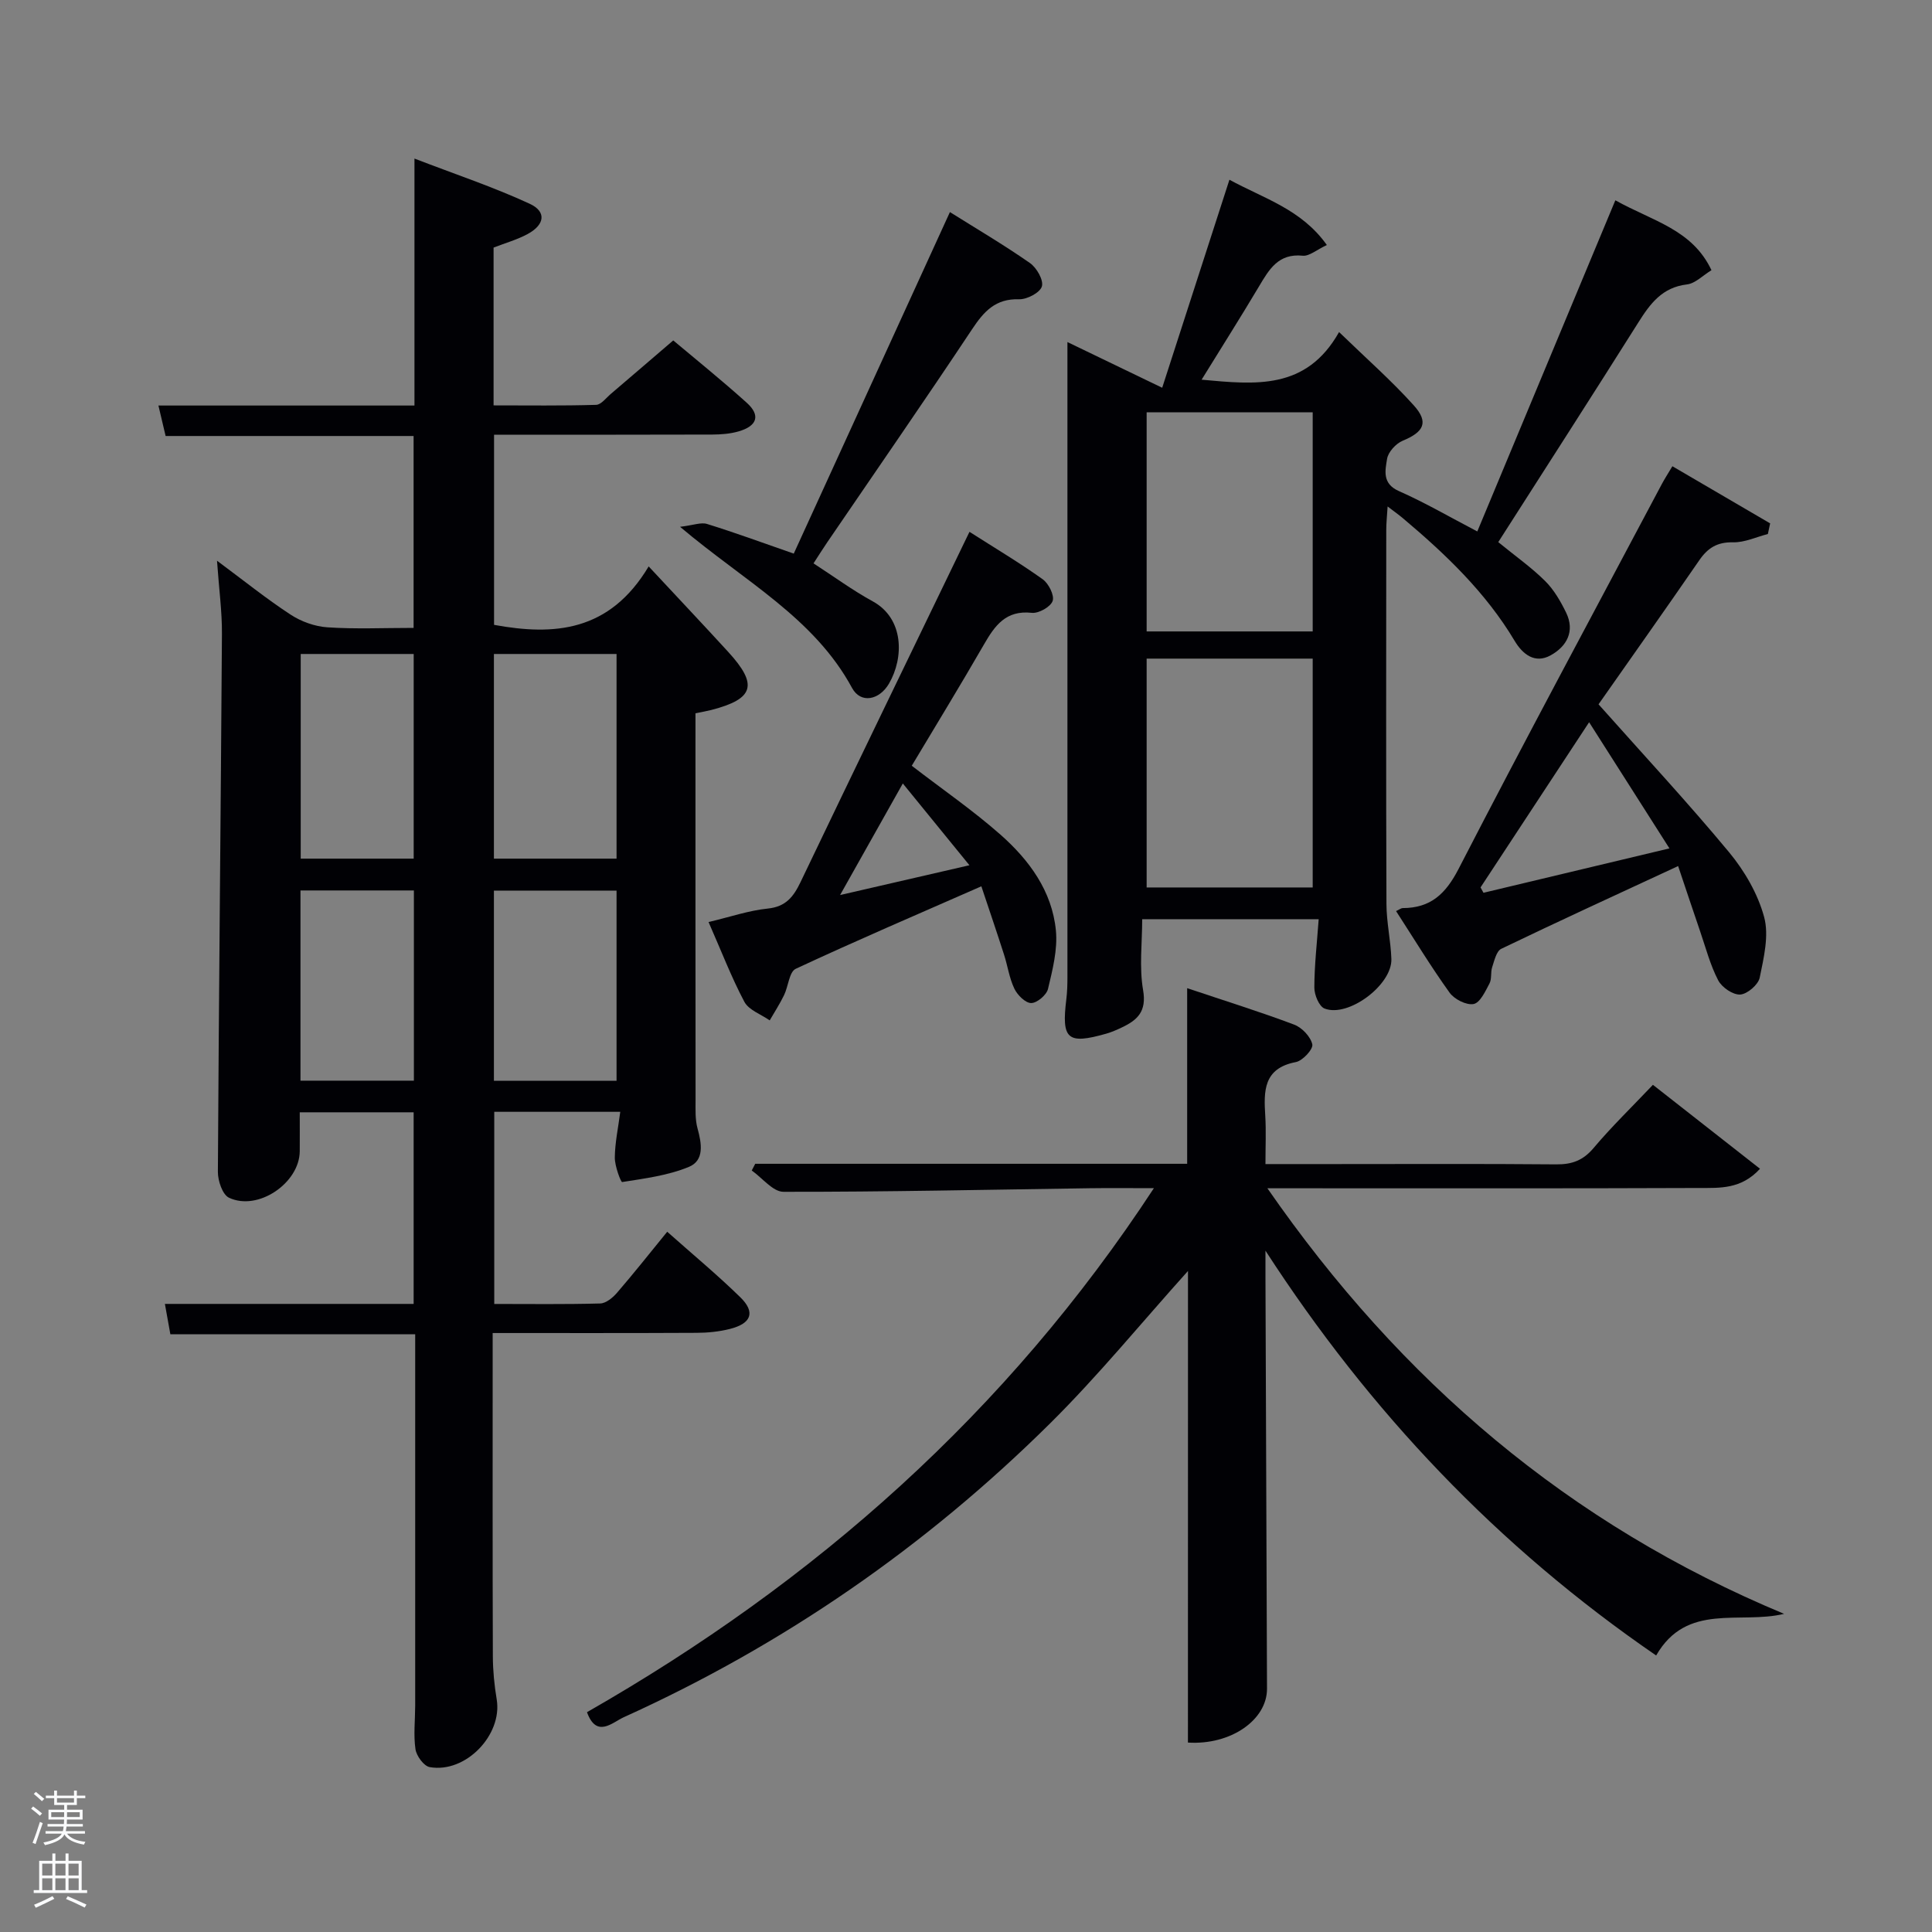 <svg enable-background="new 0 0 400 400" viewBox="0 0 400 400" xmlns="http://www.w3.org/2000/svg"><rect x="0" y="0" width="400" height="400" fill="#808080" stroke="none"/><path d="m6.44 374.46.42-.45c.65.47 1.27.95 1.85 1.44l-.45.49c-.65-.56-1.25-1.06-1.82-1.48m.93 7.33-.63-.26c.55-1.36 1.05-2.8 1.52-4.33.19.1.38.19.59.27-.46 1.29-.95 2.73-1.48 4.32m-.38-10.38.44-.42c.43.34 1.01.82 1.74 1.44l-.49.49c-.53-.51-1.09-1.01-1.69-1.51m2.5.35h1.72v-1.04h.59v1.04h3.52v-1.04h.59v1.04h1.75v.53h-1.75v1.42h-2.03v.97h3.22v2.03h-3.24c0 .35-.01.66-.03.93h3.32v.53h-3.37c-.03.27-.08.58-.15.94h3.96v.53h-3.71c.67.92 1.93 1.48 3.79 1.68-.13.24-.23.44-.29.59-2.13-.38-3.48-1.08-4.04-2.12-.43.97-1.77 1.72-4.03 2.23-.09-.19-.2-.37-.33-.55 2.1-.42 3.37-1.03 3.81-1.83h-3.36v-.53h3.58c.08-.29.13-.61.16-.94h-3.33v-.53h3.39c.02-.27.04-.58.04-.93h-3.23v-2.03h3.25v-.97h-2.07v-1.42h-1.73zm1.12 3.44v1h2.65c.01-.3.02-.44.02-.4v-.25-.35zm1.19-2h3.52v-.91h-3.52zm4.71 2h-2.63v.59c0 .15-.01.28-.01.4h2.64z" fill="#fafbfc"/><path d="m13.56 383.74h.63v1.52h2.72v6.07h1.13v.6h-11.06v-.6h1.13v-6.07h2.73v-1.52h.63v1.52h2.1v-1.52zm-2.69 8.83.38.56c-1.24.63-2.53 1.25-3.85 1.85-.1-.21-.21-.42-.34-.63 1.36-.55 2.63-1.15 3.81-1.78m-2.13-4.27h2.1v-2.45h-2.1zm0 3.04h2.1v-2.46h-2.1zm2.72-3.04h2.1v-2.45h-2.1zm0 3.04h2.1v-2.46h-2.1zm6.07 3.6c-1.41-.71-2.7-1.3-3.86-1.78l.35-.56c1.45.62 2.75 1.19 3.88 1.72zm-1.25-9.09h-2.1v2.45h2.1zm-2.09 5.49h2.1v-2.46h-2.1z" fill="#fafbfc"/><g fill="#010105"><path d="m44.93 116.09c5.62 4.17 10.26 7.91 15.23 11.16 2.2 1.44 5.02 2.46 7.63 2.63 5.8.39 11.63.12 17.84.12 0-13.26 0-26.31 0-39.73-17.01 0-34.08 0-51.34 0-.56-2.36-1.04-4.41-1.49-6.31h53.01c0-16.3 0-32.9 0-51.13 8.48 3.27 16.37 5.89 23.86 9.36 3.53 1.63 3.12 4.35-.44 6.27-2.16 1.17-4.6 1.85-7.04 2.8v32.67c7.07 0 14.16.1 21.23-.11 1.04-.03 2.07-1.44 3.06-2.28 4.17-3.55 8.31-7.12 12.91-11.06 4.37 3.68 9.92 8.14 15.21 12.9 2.91 2.62 2.19 4.83-1.73 5.95-1.72.49-3.58.63-5.38.64-14.98.05-29.94.03-45.2.03v39.37c12.39 2.27 23.9 1.48 32.01-12.1 6.07 6.52 11.32 12.07 16.47 17.7 6.23 6.81 5.36 9.73-3.49 12.02-.94.24-1.9.4-3.29.69v5.03c0 24.99-.01 49.99.02 74.98 0 1.99-.11 4.07.41 5.95.86 3.12 1.44 6.62-1.79 7.95-4.32 1.79-9.15 2.4-13.82 3.14-.27.04-1.54-3.31-1.52-5.07.03-3.08.7-6.15 1.13-9.47-8.88 0-17.32 0-26.09 0v39.78c7.37 0 14.65.1 21.93-.1 1.2-.03 2.62-1.2 3.5-2.23 3.45-4 6.73-8.14 10.38-12.62 5.29 4.7 10.39 8.93 15.12 13.55 3.19 3.11 2.33 5.45-2.17 6.58-2.22.56-4.58.79-6.89.8-13.82.07-27.63.04-42.2.04v5.47c0 20.49-.03 40.99.04 61.48.01 2.97.31 5.98.8 8.92 1.21 7.34-6.44 15.33-13.88 14-1.21-.22-2.73-2.3-2.94-3.7-.43-2.93-.07-5.98-.06-8.97.01-25.48 0-50.96 0-76.95-16.9 0-33.64 0-50.69 0-.41-2.28-.74-4.14-1.13-6.28h51.5c0-13.27 0-26.32 0-39.67-7.74 0-15.45 0-23.58 0 0 2.82.02 5.44 0 8.06-.05 6.6-8.67 12.47-14.66 9.62-1.34-.64-2.3-3.51-2.29-5.35.2-37.13.6-74.27.84-111.4.03-4.62-.61-9.25-1.02-15.13zm82.72 61.68c0-14.43 0-28.46 0-42.37-8.73 0-17.11 0-25.39 0v42.37zm0 46c0-13.43 0-26.47 0-39.38-8.73 0-17.11 0-25.39 0v39.38zm-42-46c0-14.43 0-28.46 0-42.37-8.07 0-15.78 0-23.39 0v42.37zm-23.44 45.97h23.48c0-13.3 0-26.33 0-39.38-8.02 0-15.72 0-23.48 0z"/><path d="m245.96 263.14c-9.65 10.73-18.57 21.67-28.54 31.55-25.76 25.52-55.21 45.88-88.29 60.85-2.34 1.06-5.62 4.42-7.6-1.05 47.22-26.99 86.93-62.03 117.37-108.49-5.06 0-9.17-.05-13.28.01-21.14.3-42.27.77-63.41.74-2.19 0-4.38-2.87-6.57-4.41.24-.46.48-.93.72-1.39h89.43c0-12.09 0-23.84 0-36.36 7.77 2.61 15.04 4.87 22.16 7.55 1.61.61 3.4 2.49 3.75 4.09.21.98-1.99 3.39-3.4 3.66-6.76 1.29-6.66 6.01-6.34 11.16.19 3.12.04 6.26.04 9.96h13.72c15.49 0 30.99-.08 46.48.06 3.26.03 5.56-.81 7.73-3.38 3.74-4.44 7.93-8.49 12.29-13.09 7.36 5.76 14.58 11.43 22.17 17.38-3.92 4.29-8.39 3.96-12.52 3.98-27.66.11-55.31.06-82.97.06-1.79 0-3.57 0-6.5 0 27.68 39.95 62.48 69.58 106.98 88.11-9.15 2.22-20.15-2.42-26.49 8.62-32.82-22.52-59.31-50.48-80.89-83.81 0 1.74-.01 3.49 0 5.23.11 28.49.22 56.97.32 85.46.02 6.45-7.49 11.71-16.37 11.15.01-32.51.01-65.02.01-97.64z"/><path d="m334.44 41.47c7.79 4.34 15.93 6.04 19.9 14.47-1.79 1.09-3.35 2.75-5.09 2.95-5.12.61-7.6 3.98-10.06 7.89-9.56 15.17-19.26 30.24-28.99 45.46 3.66 2.99 6.93 5.29 9.72 8.07 1.82 1.81 3.19 4.19 4.33 6.53 1.88 3.87.11 7.01-3.21 8.84-3.25 1.8-5.79-.21-7.46-3.01-5.98-10.02-14.27-17.92-23.08-25.34-.85-.72-1.77-1.37-3.21-2.47-.12 2.01-.28 3.42-.28 4.82-.01 25.82-.06 51.65.04 77.47.01 3.8.89 7.59 1.02 11.4.18 5.34-8.89 12.17-13.83 10.26-1.14-.44-2.13-2.85-2.12-4.35.01-4.6.54-9.19.9-14.15-12.35 0-24.1 0-36.54 0 0 4.87-.64 9.92.19 14.71.75 4.38-1.16 6.17-4.4 7.7-1.05.5-2.12.97-3.23 1.29-8.07 2.29-9.3 1.19-8.26-7.2.18-1.48.22-2.99.22-4.49 0-38.96 0-77.95 0-116.93 0-4.96 0-9.93 0-14.57 5.97 2.88 12.67 6.11 19.62 9.46 4.89-15.12 9.31-28.79 13.92-43.07 7.15 3.91 14.9 6.1 20.17 13.52-2.12.99-3.64 2.35-5 2.21-5.03-.51-6.94 2.82-9.03 6.33-3.8 6.38-7.77 12.65-11.9 19.34 11.13 1.01 21.65 2.22 28.46-9.86 5.64 5.47 10.86 10.05 15.47 15.18 3.16 3.51 2.08 5.51-2.3 7.32-1.4.58-3 2.33-3.23 3.75-.38 2.37-1.07 5.12 2.44 6.67 5.46 2.41 10.64 5.44 16.24 8.36 9.42-22.62 18.9-45.35 28.58-68.56zm-62.66 94.89c-11.78 0-23.15 0-34.38 0v47.38h34.38c0-15.86 0-31.44 0-47.38zm0-51c-11.78 0-23.16 0-34.38 0v45.37h34.38c0-15.19 0-30.1 0-45.37z"/><path d="m346.25 96.53c7.02 4.1 13.63 7.97 20.24 11.83-.16.73-.31 1.46-.47 2.2-2.4.62-4.81 1.77-7.2 1.72-3.26-.07-5.23 1.14-6.99 3.7-7.05 10.23-14.23 20.37-20.87 29.84 9.53 10.71 18.57 20.43 27.03 30.63 3.2 3.86 5.95 8.6 7.25 13.39 1.05 3.85-.07 8.44-.91 12.57-.3 1.46-2.57 3.41-4.04 3.5-1.5.09-3.8-1.48-4.56-2.95-1.66-3.19-2.58-6.77-3.76-10.21-1.44-4.19-2.83-8.39-4.53-13.44-12.67 5.88-24.7 11.39-36.62 17.13-1.01.49-1.43 2.44-1.88 3.8-.36 1.07-.05 2.43-.56 3.38-.86 1.62-1.94 3.99-3.28 4.25-1.49.29-3.99-.98-4.97-2.34-3.87-5.38-7.31-11.06-11.09-16.9.67-.31 1.03-.62 1.39-.62 5.74-.02 8.86-2.9 11.54-8.09 13.77-26.72 28.03-53.19 42.12-79.75.54-1.01 1.16-1.97 2.16-3.64zm-39.72 87.2c.2.37.41.74.61 1.11 12.53-2.99 25.05-5.98 38.5-9.19-5.82-9.14-11.01-17.3-16.63-26.12-7.97 12.13-15.22 23.17-22.48 34.2z"/><path d="m146.7 190.9c4.54-1.08 8.34-2.39 12.24-2.79 3.77-.38 5.35-2.45 6.82-5.52 11.46-23.94 23.05-47.83 34.96-72.48 5.25 3.35 10.34 6.38 15.16 9.82 1.23.88 2.46 3.33 2.06 4.49-.42 1.22-2.9 2.62-4.32 2.46-5.35-.59-7.64 2.62-9.9 6.55-4.88 8.46-9.98 16.8-14.95 25.11 6.42 4.94 12.69 9.26 18.36 14.26 5.94 5.24 10.68 11.67 11.48 19.82.39 3.97-.69 8.16-1.63 12.12-.3 1.26-2.27 2.93-3.48 2.93-1.19.01-2.85-1.65-3.48-2.96-1.06-2.2-1.39-4.73-2.15-7.08-1.45-4.52-2.98-9.01-4.69-14.13-13.39 5.88-26 11.28-38.43 17.08-1.36.63-1.53 3.65-2.43 5.48-.87 1.79-1.96 3.47-2.96 5.2-1.8-1.26-4.33-2.13-5.25-3.85-2.7-5.1-4.78-10.54-7.41-16.51zm27.23-5.59c9.27-2.14 17.37-4 26.78-6.17-4.88-5.99-9.1-11.18-13.79-16.93-4.61 8.2-8.49 15.09-12.99 23.1z"/><path d="m164.34 114.62c10.72-23.46 21.41-46.83 32.33-70.71 5.5 3.45 11.18 6.79 16.57 10.55 1.39.97 2.86 3.54 2.47 4.84-.38 1.29-3.08 2.71-4.71 2.66-4.89-.16-7.29 2.51-9.75 6.22-9.84 14.81-19.98 29.43-30 44.13-.93 1.36-1.8 2.76-2.82 4.33 4.19 2.71 8.06 5.56 12.24 7.85 6.53 3.56 6.5 11.69 3.39 17.04-2 3.43-5.86 4.22-7.66.89-7.88-14.55-22.23-22.04-35.6-33.35 2.79-.33 4.34-.98 5.58-.59 5.69 1.76 11.3 3.82 17.96 6.14z"/></g></svg>
